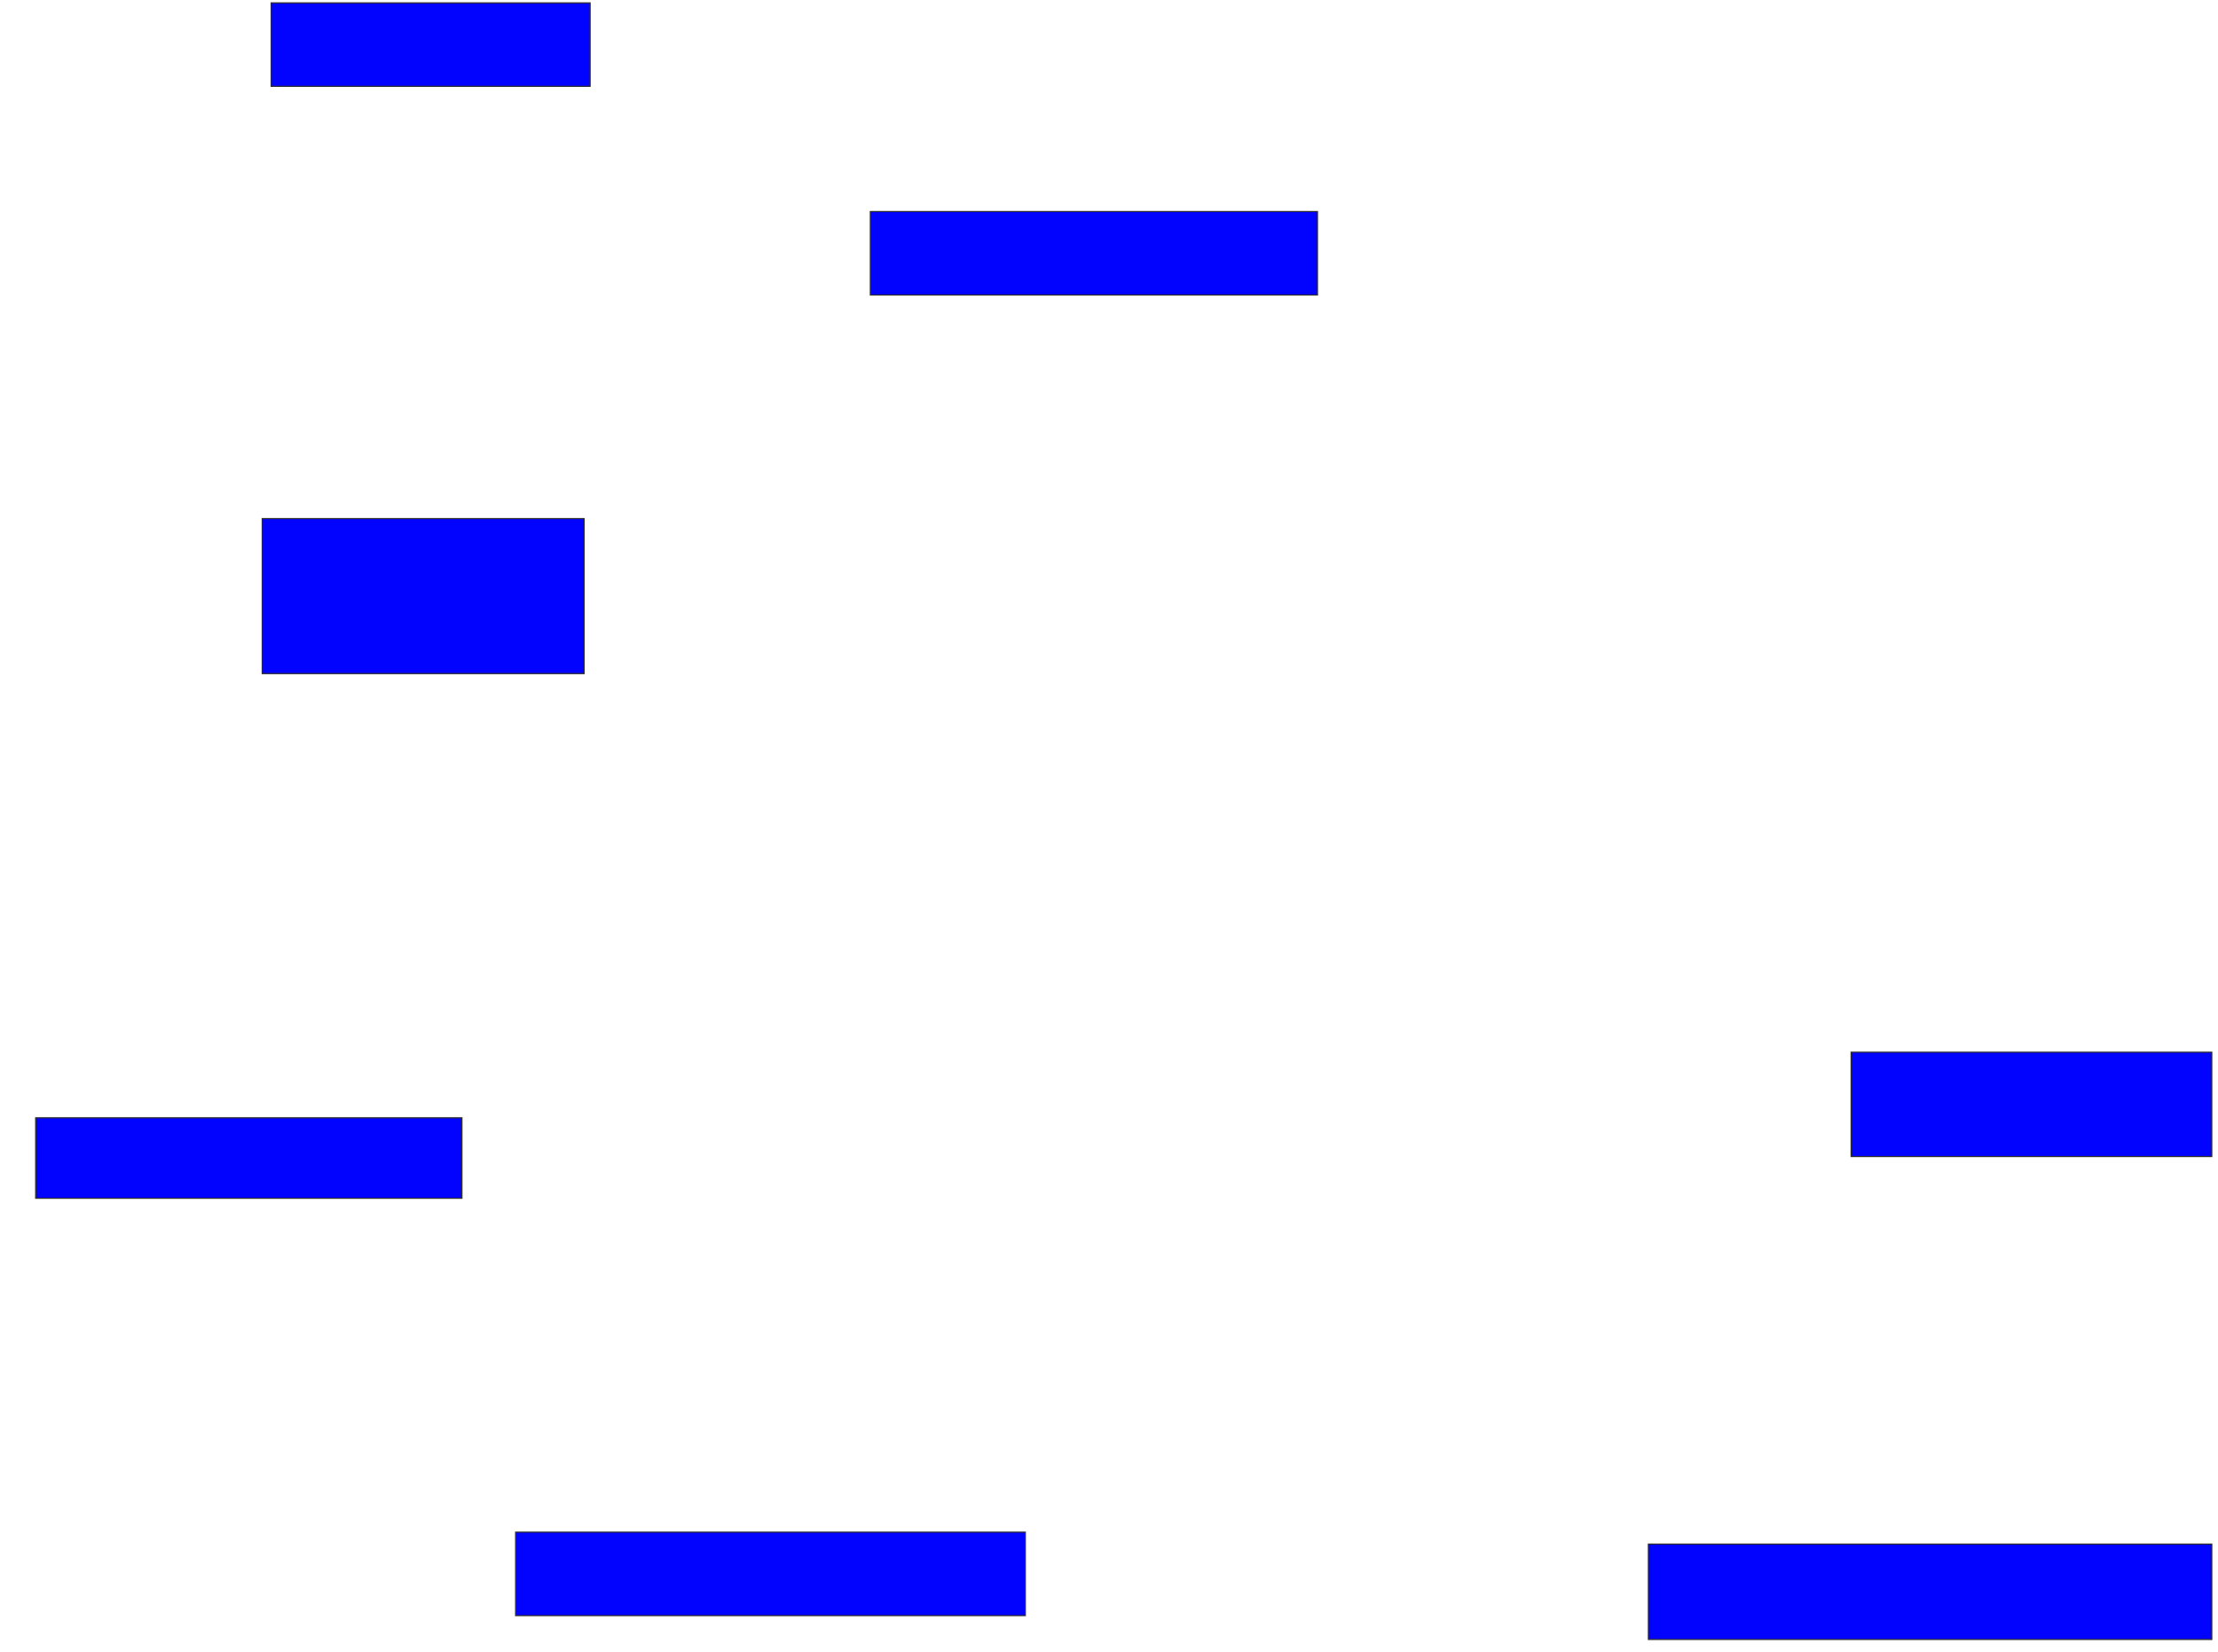 <svg xmlns="http://www.w3.org/2000/svg" width="1958" height="1458">
 <!-- Created with Image Occlusion Enhanced -->
 <g>
  <title>Labels</title>
 </g>
 <g>
  <title>Masks</title>
  <rect id="6047d30a2ff542ea98498df474bc682e-ao-1" height="73.684" width="281.579" y="2.526" x="239.368" stroke="#2D2D2D" fill="#0203ff"/>
  <rect stroke="#2D2D2D" id="6047d30a2ff542ea98498df474bc682e-ao-2" height="73.684" width="394.737" y="186.737" x="768.316" fill="#0203ff"/>
  
  <rect id="6047d30a2ff542ea98498df474bc682e-ao-4" height="92.105" width="318.421" y="928.842" x="1634.105" stroke-linecap="null" stroke-linejoin="null" stroke-dasharray="null" stroke="#2D2D2D" fill="#0203ff"/>
  <rect id="6047d30a2ff542ea98498df474bc682e-ao-5" height="84.211" width="497.368" y="1363.053" x="1455.158" stroke-linecap="null" stroke-linejoin="null" stroke-dasharray="null" stroke="#2D2D2D" fill="#0203ff"/>
  <rect id="6047d30a2ff542ea98498df474bc682e-ao-6" height="73.684" width="450" y="1352.526" x="455.158" stroke-linecap="null" stroke-linejoin="null" stroke-dasharray="null" stroke="#2D2D2D" fill="#0203ff"/>
  <rect id="6047d30a2ff542ea98498df474bc682e-ao-7" height="71.053" width="376.316" y="986.737" x="31.474" stroke-linecap="null" stroke-linejoin="null" stroke-dasharray="null" stroke="#2D2D2D" fill="#0203ff"/>
  <rect id="6047d30a2ff542ea98498df474bc682e-ao-8" height="136.842" width="284.211" y="457.79" x="231.474" stroke-linecap="null" stroke-linejoin="null" stroke-dasharray="null" stroke="#2D2D2D" fill="#0203ff"/>
 </g>
</svg>